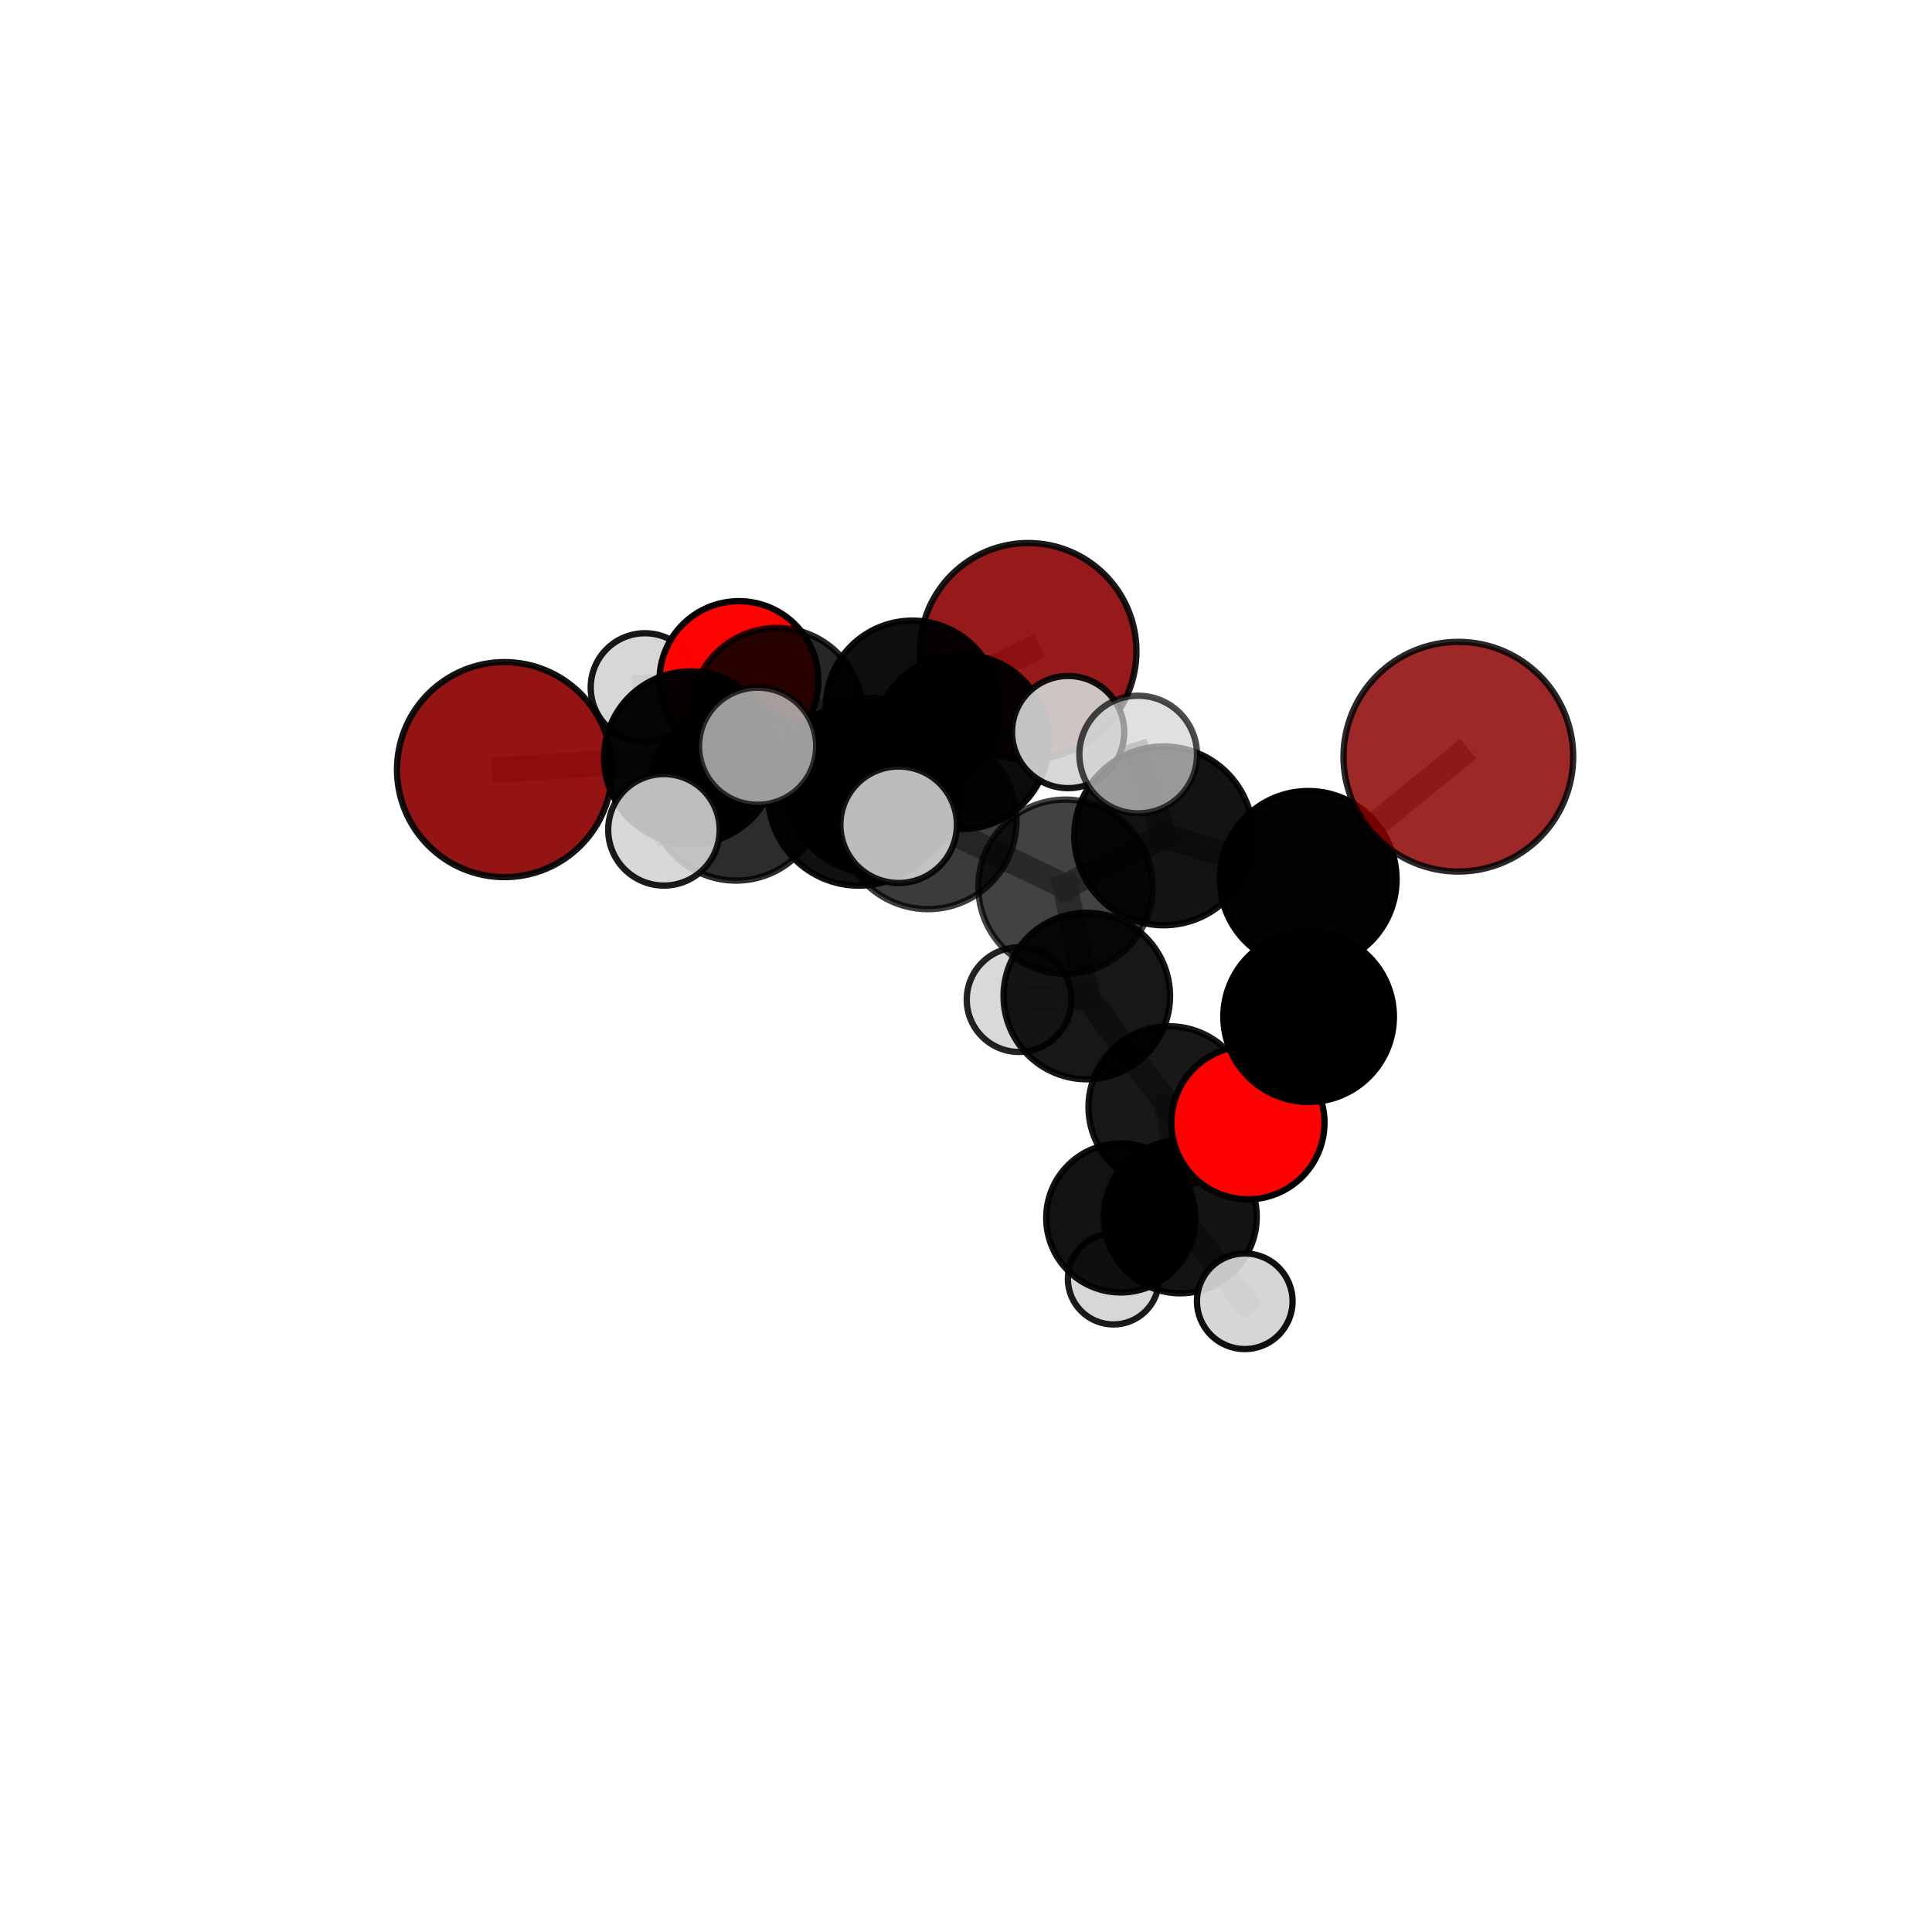 <?xml version="1.0" encoding="utf-8" standalone="no"?>
<!DOCTYPE svg PUBLIC "-//W3C//DTD SVG 1.1//EN"
  "http://www.w3.org/Graphics/SVG/1.1/DTD/svg11.dtd">
<svg xmlns:xlink="http://www.w3.org/1999/xlink" width="153pt" height="153pt" viewBox="0 0 153 153" xmlns="http://www.w3.org/2000/svg" version="1.1">
 <defs>
  <style type="text/css">*{stroke-linejoin: round; stroke-linecap: butt}</style>
 </defs>
 <g id="figure_1">
  <g id="patch_1">
   <path d="M 0 153 
L 153 153 
L 153 0 
L 0 0 
L 0 153 
z
" style="fill: none"/>
  </g>
  <g id="patch_2">
   <path d="M 7.2 145.8 
L 145.8 145.8 
L 145.8 7.2 
L 7.2 7.2 
L 7.2 145.8 
z
" style="fill: none"/>
  </g>
  <g id="axes_1">
   <g id="line2d_1">
    <path d="M 81.426 51.574 
L 72.248 56.004 
" clip-path="url(#p19f5458f51)" style="fill: none; stroke: #808080; stroke-opacity: 0.727; stroke-width: 2; stroke-linecap: square"/>
   </g>
   <g id="line2d_2">
    <path d="M 72.248 56.004 
L 61.522 56.539 
" clip-path="url(#p19f5458f51)" style="fill: none; stroke: #808080; stroke-opacity: 0.727; stroke-width: 2; stroke-linecap: square"/>
   </g>
   <g id="line2d_3">
    <path d="M 115.49 59.925 
L 103.602 69.639 
" clip-path="url(#p19f5458f51)" style="fill: none; stroke: #808080; stroke-opacity: 0.772; stroke-width: 2; stroke-linecap: square"/>
   </g>
   <g id="line2d_4">
    <path d="M 103.602 69.639 
L 103.634 80.516 
" clip-path="url(#p19f5458f51)" style="fill: none; stroke: #808080; stroke-opacity: 0.733; stroke-width: 2; stroke-linecap: square"/>
   </g>
   <g id="line2d_5">
    <path d="M 39.953 60.948 
L 54.675 60.008 
" clip-path="url(#p19f5458f51)" style="fill: none; stroke: #808080; stroke-opacity: 0.722; stroke-width: 2; stroke-linecap: square"/>
   </g>
   <g id="line2d_6">
    <path d="M 54.675 60.008 
L 61.522 56.539 
" clip-path="url(#p19f5458f51)" style="fill: none; stroke: #808080; stroke-opacity: 0.725; stroke-width: 2; stroke-linecap: square"/>
   </g>
   <g id="line2d_7">
    <path d="M 98.826 88.913 
L 92.596 87.669 
" clip-path="url(#p19f5458f51)" style="fill: none; stroke: #808080; stroke-opacity: 0.669; stroke-width: 2; stroke-linecap: square"/>
   </g>
   <g id="line2d_8">
    <path d="M 98.826 88.913 
L 103.634 80.516 
" clip-path="url(#p19f5458f51)" style="fill: none; stroke: #808080; stroke-opacity: 0.696; stroke-width: 2; stroke-linecap: square"/>
   </g>
   <g id="line2d_9">
    <path d="M 92.596 87.669 
L 93.467 96.363 
" clip-path="url(#p19f5458f51)" style="fill: none; stroke: #808080; stroke-opacity: 0.638; stroke-width: 2; stroke-linecap: square"/>
   </g>
   <g id="line2d_10">
    <path d="M 58.516 53.897 
L 61.522 56.539 
" clip-path="url(#p19f5458f51)" style="fill: none; stroke: #808080; stroke-opacity: 0.719; stroke-width: 2; stroke-linecap: square"/>
   </g>
   <g id="line2d_11">
    <path d="M 58.516 53.897 
L 51.076 54.443 
" clip-path="url(#p19f5458f51)" style="fill: none; stroke: #808080; stroke-opacity: 0.712; stroke-width: 2; stroke-linecap: square"/>
   </g>
   <g id="line2d_12">
    <path d="M 73.488 64.983 
L 84.375 70.221 
" clip-path="url(#p19f5458f51)" style="fill: none; stroke: #808080; stroke-opacity: 0.746; stroke-width: 2; stroke-linecap: square"/>
   </g>
   <g id="line2d_13">
    <path d="M 73.488 64.983 
L 69.215 62.222 
" clip-path="url(#p19f5458f51)" style="fill: none; stroke: #808080; stroke-opacity: 0.749; stroke-width: 2; stroke-linecap: square"/>
   </g>
   <g id="line2d_14">
    <path d="M 73.488 64.983 
L 68.005 62.96 
" clip-path="url(#p19f5458f51)" style="fill: none; stroke: #808080; stroke-opacity: 0.768; stroke-width: 2; stroke-linecap: square"/>
   </g>
   <g id="line2d_15">
    <path d="M 84.375 70.221 
L 92.156 66.193 
" clip-path="url(#p19f5458f51)" style="fill: none; stroke: #808080; stroke-opacity: 0.751; stroke-width: 2; stroke-linecap: square"/>
   </g>
   <g id="line2d_16">
    <path d="M 84.375 70.221 
L 86.065 78.878 
" clip-path="url(#p19f5458f51)" style="fill: none; stroke: #808080; stroke-opacity: 0.714; stroke-width: 2; stroke-linecap: square"/>
   </g>
   <g id="line2d_17">
    <path d="M 69.215 62.222 
L 58.282 62.84 
" clip-path="url(#p19f5458f51)" style="fill: none; stroke: #808080; stroke-opacity: 0.74; stroke-width: 2; stroke-linecap: square"/>
   </g>
   <g id="line2d_18">
    <path d="M 69.215 62.222 
L 76.137 58.738 
" clip-path="url(#p19f5458f51)" style="fill: none; stroke: #808080; stroke-opacity: 0.742; stroke-width: 2; stroke-linecap: square"/>
   </g>
   <g id="line2d_19">
    <path d="M 68.005 62.96 
L 59.998 59.095 
" clip-path="url(#p19f5458f51)" style="fill: none; stroke: #808080; stroke-opacity: 0.788; stroke-width: 2; stroke-linecap: square"/>
   </g>
   <g id="line2d_20">
    <path d="M 68.005 62.96 
L 71.166 65.315 
" clip-path="url(#p19f5458f51)" style="fill: none; stroke: #808080; stroke-opacity: 0.785; stroke-width: 2; stroke-linecap: square"/>
   </g>
   <g id="line2d_21">
    <path d="M 92.156 66.193 
L 103.602 69.639 
" clip-path="url(#p19f5458f51)" style="fill: none; stroke: #808080; stroke-opacity: 0.759; stroke-width: 2; stroke-linecap: square"/>
   </g>
   <g id="line2d_22">
    <path d="M 92.156 66.193 
L 90.137 59.754 
" clip-path="url(#p19f5458f51)" style="fill: none; stroke: #808080; stroke-opacity: 0.783; stroke-width: 2; stroke-linecap: square"/>
   </g>
   <g id="line2d_23">
    <path d="M 86.065 78.878 
L 92.596 87.669 
" clip-path="url(#p19f5458f51)" style="fill: none; stroke: #808080; stroke-opacity: 0.676; stroke-width: 2; stroke-linecap: square"/>
   </g>
   <g id="line2d_24">
    <path d="M 86.065 78.878 
L 80.702 79.164 
" clip-path="url(#p19f5458f51)" style="fill: none; stroke: #808080; stroke-opacity: 0.682; stroke-width: 2; stroke-linecap: square"/>
   </g>
   <g id="line2d_25">
    <path d="M 58.282 62.84 
L 54.675 60.008 
" clip-path="url(#p19f5458f51)" style="fill: none; stroke: #808080; stroke-opacity: 0.732; stroke-width: 2; stroke-linecap: square"/>
   </g>
   <g id="line2d_26">
    <path d="M 58.282 62.84 
L 52.579 65.717 
" clip-path="url(#p19f5458f51)" style="fill: none; stroke: #808080; stroke-opacity: 0.738; stroke-width: 2; stroke-linecap: square"/>
   </g>
   <g id="line2d_27">
    <path d="M 76.137 58.738 
L 72.248 56.004 
" clip-path="url(#p19f5458f51)" style="fill: none; stroke: #808080; stroke-opacity: 0.735; stroke-width: 2; stroke-linecap: square"/>
   </g>
   <g id="line2d_28">
    <path d="M 76.137 58.738 
L 84.589 57.974 
" clip-path="url(#p19f5458f51)" style="fill: none; stroke: #808080; stroke-opacity: 0.743; stroke-width: 2; stroke-linecap: square"/>
   </g>
   <g id="line2d_29">
    <path d="M 93.467 96.363 
L 88.754 96.452 
" clip-path="url(#p19f5458f51)" style="fill: none; stroke: #808080; stroke-opacity: 0.603; stroke-width: 2; stroke-linecap: square"/>
   </g>
   <g id="line2d_30">
    <path d="M 93.467 96.363 
L 98.577 103.051 
" clip-path="url(#p19f5458f51)" style="fill: none; stroke: #808080; stroke-opacity: 0.605; stroke-width: 2; stroke-linecap: square"/>
   </g>
   <g id="line2d_31">
    <path d="M 88.754 96.452 
L 88.177 101.28 
" clip-path="url(#p19f5458f51)" style="fill: none; stroke: #808080; stroke-opacity: 0.576; stroke-width: 2; stroke-linecap: square"/>
   </g>
   <g id="Path3DCollection_1">
    <path d="M 51.076 58.74 
C 52.215 58.74 53.308 58.287 54.114 57.482 
C 54.92 56.676 55.373 55.583 55.373 54.443 
C 55.373 53.304 54.92 52.211 54.114 51.405 
C 53.308 50.599 52.215 50.147 51.076 50.147 
C 49.936 50.147 48.843 50.599 48.038 51.405 
C 47.232 52.211 46.779 53.304 46.779 54.443 
C 46.779 55.583 47.232 56.676 48.038 57.482 
C 48.843 58.287 49.936 58.74 51.076 58.74 
z
" clip-path="url(#p19f5458f51)" style="fill: #d3d3d3; fill-opacity: 0.906; stroke: #000000; stroke-opacity: 0.906; stroke-width: 0.5"/>
    <path d="M 58.516 60.188 
C 60.184 60.188 61.784 59.525 62.964 58.345 
C 64.144 57.165 64.807 55.565 64.807 53.897 
C 64.807 52.228 64.144 50.628 62.964 49.448 
C 61.784 48.269 60.184 47.606 58.516 47.606 
C 56.847 47.606 55.247 48.269 54.067 49.448 
C 52.888 50.628 52.225 52.228 52.225 53.897 
C 52.225 55.565 52.888 57.165 54.067 58.345 
C 55.247 59.525 56.847 60.188 58.516 60.188 
z
" clip-path="url(#p19f5458f51)" style="fill: #ff0000; fill-opacity: 0.989; stroke: #000000; stroke-opacity: 0.989; stroke-width: 0.5"/>
    <path d="M 81.426 60.145 
C 83.699 60.145 85.879 59.242 87.487 57.635 
C 89.094 56.027 89.997 53.847 89.997 51.574 
C 89.997 49.301 89.094 47.12 87.487 45.513 
C 85.879 43.905 83.699 43.002 81.426 43.002 
C 79.152 43.002 76.972 43.905 75.364 45.513 
C 73.757 47.12 72.854 49.301 72.854 51.574 
C 72.854 53.847 73.757 56.027 75.364 57.635 
C 76.972 59.242 79.152 60.145 81.426 60.145 
z
" clip-path="url(#p19f5458f51)" style="fill: #8b0000; fill-opacity: 0.897; stroke: #000000; stroke-opacity: 0.897; stroke-width: 0.5"/>
    <path d="M 61.522 63.352 
C 63.328 63.352 65.061 62.634 66.339 61.357 
C 67.616 60.079 68.334 58.346 68.334 56.539 
C 68.334 54.733 67.616 53 66.339 51.722 
C 65.061 50.445 63.328 49.727 61.522 49.727 
C 59.715 49.727 57.982 50.445 56.705 51.722 
C 55.427 53 54.709 54.733 54.709 56.539 
C 54.709 58.346 55.427 60.079 56.705 61.357 
C 57.982 62.634 59.715 63.352 61.522 63.352 
z
" clip-path="url(#p19f5458f51)" style="fill-opacity: 0.847; stroke: #000000; stroke-opacity: 0.847; stroke-width: 0.5"/>
    <path d="M 88.177 104.888 
C 89.134 104.888 90.052 104.508 90.728 103.831 
C 91.405 103.155 91.785 102.237 91.785 101.28 
C 91.785 100.323 91.405 99.405 90.728 98.728 
C 90.052 98.052 89.134 97.672 88.177 97.672 
C 87.22 97.672 86.302 98.052 85.625 98.728 
C 84.949 99.405 84.568 100.323 84.568 101.28 
C 84.568 102.237 84.949 103.155 85.625 103.831 
C 86.302 104.508 87.22 104.888 88.177 104.888 
z
" clip-path="url(#p19f5458f51)" style="fill: #d3d3d3; fill-opacity: 0.892; stroke: #000000; stroke-opacity: 0.892; stroke-width: 0.5"/>
    <path d="M 72.248 62.859 
C 74.066 62.859 75.81 62.137 77.095 60.851 
C 78.381 59.566 79.103 57.822 79.103 56.004 
C 79.103 54.186 78.381 52.442 77.095 51.156 
C 75.81 49.871 74.066 49.148 72.248 49.148 
C 70.43 49.148 68.686 49.871 67.4 51.156 
C 66.115 52.442 65.392 54.186 65.392 56.004 
C 65.392 57.822 66.115 59.566 67.4 60.851 
C 68.686 62.137 70.43 62.859 72.248 62.859 
z
" clip-path="url(#p19f5458f51)" style="fill-opacity: 0.944; stroke: #000000; stroke-opacity: 0.944; stroke-width: 0.5"/>
    <path d="M 39.953 69.462 
C 42.211 69.462 44.376 68.565 45.973 66.968 
C 47.57 65.372 48.467 63.206 48.467 60.948 
C 48.467 58.69 47.57 56.524 45.973 54.927 
C 44.376 53.33 42.211 52.433 39.953 52.433 
C 37.694 52.433 35.529 53.33 33.932 54.927 
C 32.335 56.524 31.438 58.69 31.438 60.948 
C 31.438 63.206 32.335 65.372 33.932 66.968 
C 35.529 68.565 37.694 69.462 39.953 69.462 
z
" clip-path="url(#p19f5458f51)" style="fill: #8b0000; fill-opacity: 0.921; stroke: #000000; stroke-opacity: 0.921; stroke-width: 0.5"/>
    <path d="M 88.754 102.354 
C 90.319 102.354 91.82 101.732 92.927 100.626 
C 94.034 99.519 94.656 98.018 94.656 96.452 
C 94.656 94.887 94.034 93.386 92.927 92.279 
C 91.82 91.172 90.319 90.551 88.754 90.551 
C 87.189 90.551 85.687 91.172 84.581 92.279 
C 83.474 93.386 82.852 94.887 82.852 96.452 
C 82.852 98.018 83.474 99.519 84.581 100.626 
C 85.687 101.732 87.189 102.354 88.754 102.354 
z
" clip-path="url(#p19f5458f51)" style="fill-opacity: 0.929; stroke: #000000; stroke-opacity: 0.929; stroke-width: 0.5"/>
    <path d="M 54.675 66.844 
C 56.488 66.844 58.227 66.124 59.509 64.842 
C 60.791 63.56 61.512 61.821 61.512 60.008 
C 61.512 58.195 60.791 56.456 59.509 55.174 
C 58.227 53.892 56.488 53.171 54.675 53.171 
C 52.862 53.171 51.123 53.892 49.841 55.174 
C 48.559 56.456 47.839 58.195 47.839 60.008 
C 47.839 61.821 48.559 63.56 49.841 64.842 
C 51.123 66.124 52.862 66.844 54.675 66.844 
z
" clip-path="url(#p19f5458f51)" style="fill-opacity: 0.976; stroke: #000000; stroke-opacity: 0.976; stroke-width: 0.5"/>
    <path d="M 76.137 65.656 
C 77.972 65.656 79.732 64.927 81.03 63.63 
C 82.327 62.333 83.056 60.573 83.056 58.738 
C 83.056 56.903 82.327 55.143 81.03 53.846 
C 79.732 52.548 77.972 51.819 76.137 51.819 
C 74.303 51.819 72.543 52.548 71.245 53.846 
C 69.948 55.143 69.219 56.903 69.219 58.738 
C 69.219 60.573 69.948 62.333 71.245 63.63 
C 72.543 64.927 74.303 65.656 76.137 65.656 
z
" clip-path="url(#p19f5458f51)" style="fill-opacity: 0.957; stroke: #000000; stroke-opacity: 0.957; stroke-width: 0.5"/>
    <path d="M 84.589 62.416 
C 85.767 62.416 86.897 61.948 87.73 61.115 
C 88.562 60.282 89.03 59.152 89.03 57.974 
C 89.03 56.796 88.562 55.666 87.73 54.833 
C 86.897 54 85.767 53.532 84.589 53.532 
C 83.411 53.532 82.281 54 81.448 54.833 
C 80.615 55.666 80.147 56.796 80.147 57.974 
C 80.147 59.152 80.615 60.282 81.448 61.115 
C 82.281 61.948 83.411 62.416 84.589 62.416 
z
" clip-path="url(#p19f5458f51)" style="fill: #d3d3d3; fill-opacity: 0.921; stroke: #000000; stroke-opacity: 0.921; stroke-width: 0.5"/>
    <path d="M 80.702 83.308 
C 81.801 83.308 82.855 82.871 83.632 82.094 
C 84.409 81.317 84.846 80.263 84.846 79.164 
C 84.846 78.066 84.409 77.012 83.632 76.235 
C 82.855 75.458 81.801 75.021 80.702 75.021 
C 79.604 75.021 78.55 75.458 77.773 76.235 
C 76.996 77.012 76.559 78.066 76.559 79.164 
C 76.559 80.263 76.996 81.317 77.773 82.094 
C 78.55 82.871 79.604 83.308 80.702 83.308 
z
" clip-path="url(#p19f5458f51)" style="fill: #d3d3d3; fill-opacity: 0.863; stroke: #000000; stroke-opacity: 0.863; stroke-width: 0.5"/>
    <path d="M 93.467 102.421 
C 95.074 102.421 96.615 101.783 97.751 100.647 
C 98.887 99.511 99.525 97.97 99.525 96.363 
C 99.525 94.757 98.887 93.216 97.751 92.08 
C 96.615 90.944 95.074 90.306 93.467 90.306 
C 91.861 90.306 90.32 90.944 89.184 92.08 
C 88.048 93.216 87.41 94.757 87.41 96.363 
C 87.41 97.97 88.048 99.511 89.184 100.647 
C 90.32 101.783 91.861 102.421 93.467 102.421 
z
" clip-path="url(#p19f5458f51)" style="fill-opacity: 0.925; stroke: #000000; stroke-opacity: 0.925; stroke-width: 0.5"/>
    <path d="M 58.282 69.739 
C 60.112 69.739 61.867 69.012 63.16 67.718 
C 64.454 66.424 65.181 64.669 65.181 62.84 
C 65.181 61.01 64.454 59.255 63.16 57.961 
C 61.867 56.667 60.112 55.94 58.282 55.94 
C 56.452 55.94 54.697 56.667 53.403 57.961 
C 52.109 59.255 51.382 61.01 51.382 62.84 
C 51.382 64.669 52.109 66.424 53.403 67.718 
C 54.697 69.012 56.452 69.739 58.282 69.739 
z
" clip-path="url(#p19f5458f51)" style="fill-opacity: 0.827; stroke: #000000; stroke-opacity: 0.827; stroke-width: 0.5"/>
    <path d="M 69.215 69.163 
C 71.056 69.163 72.822 68.432 74.123 67.13 
C 75.425 65.828 76.157 64.063 76.157 62.222 
C 76.157 60.381 75.425 58.615 74.123 57.313 
C 72.822 56.011 71.056 55.28 69.215 55.28 
C 67.374 55.28 65.608 56.011 64.306 57.313 
C 63.005 58.615 62.273 60.381 62.273 62.222 
C 62.273 64.063 63.005 65.828 64.306 67.13 
C 65.608 68.432 67.374 69.163 69.215 69.163 
z
" clip-path="url(#p19f5458f51)" style="fill-opacity: 0.913; stroke: #000000; stroke-opacity: 0.913; stroke-width: 0.5"/>
    <path d="M 98.577 106.837 
C 99.581 106.837 100.544 106.438 101.253 105.728 
C 101.963 105.018 102.362 104.055 102.362 103.051 
C 102.362 102.048 101.963 101.085 101.253 100.375 
C 100.544 99.665 99.581 99.266 98.577 99.266 
C 97.573 99.266 96.61 99.665 95.9 100.375 
C 95.19 101.085 94.791 102.048 94.791 103.051 
C 94.791 104.055 95.19 105.018 95.9 105.728 
C 96.61 106.438 97.573 106.837 98.577 106.837 
z
" clip-path="url(#p19f5458f51)" style="fill: #d3d3d3; fill-opacity: 0.94; stroke: #000000; stroke-opacity: 0.94; stroke-width: 0.5"/>
    <path d="M 86.065 85.471 
C 87.814 85.471 89.491 84.776 90.727 83.54 
C 91.964 82.304 92.659 80.626 92.659 78.878 
C 92.659 77.129 91.964 75.452 90.727 74.216 
C 89.491 72.979 87.814 72.285 86.065 72.285 
C 84.317 72.285 82.64 72.979 81.403 74.216 
C 80.167 75.452 79.472 77.129 79.472 78.878 
C 79.472 80.626 80.167 82.304 81.403 83.54 
C 82.64 84.776 84.317 85.471 86.065 85.471 
z
" clip-path="url(#p19f5458f51)" style="fill-opacity: 0.909; stroke: #000000; stroke-opacity: 0.909; stroke-width: 0.5"/>
    <path d="M 52.579 70.132 
C 53.75 70.132 54.873 69.666 55.701 68.839 
C 56.528 68.011 56.993 66.888 56.993 65.717 
C 56.993 64.547 56.528 63.424 55.701 62.596 
C 54.873 61.768 53.75 61.303 52.579 61.303 
C 51.409 61.303 50.286 61.768 49.458 62.596 
C 48.63 63.424 48.165 64.547 48.165 65.717 
C 48.165 66.888 48.63 68.011 49.458 68.839 
C 50.286 69.666 51.409 70.132 52.579 70.132 
z
" clip-path="url(#p19f5458f51)" style="fill: #d3d3d3; fill-opacity: 0.893; stroke: #000000; stroke-opacity: 0.893; stroke-width: 0.5"/>
    <path d="M 92.596 94.065 
C 94.292 94.065 95.919 93.391 97.119 92.192 
C 98.318 90.992 98.992 89.365 98.992 87.669 
C 98.992 85.973 98.318 84.346 97.119 83.146 
C 95.919 81.947 94.292 81.273 92.596 81.273 
C 90.9 81.273 89.273 81.947 88.073 83.146 
C 86.874 84.346 86.2 85.973 86.2 87.669 
C 86.2 89.365 86.874 90.992 88.073 92.192 
C 89.273 93.391 90.9 94.065 92.596 94.065 
z
" clip-path="url(#p19f5458f51)" style="fill-opacity: 0.904; stroke: #000000; stroke-opacity: 0.904; stroke-width: 0.5"/>
    <path d="M 73.488 71.999 
C 75.349 71.999 77.133 71.26 78.449 69.944 
C 79.765 68.629 80.504 66.844 80.504 64.983 
C 80.504 63.123 79.765 61.338 78.449 60.022 
C 77.133 58.707 75.349 57.967 73.488 57.967 
C 71.627 57.967 69.843 58.707 68.527 60.022 
C 67.211 61.338 66.472 63.123 66.472 64.983 
C 66.472 66.844 67.211 68.629 68.527 69.944 
C 69.843 71.26 71.627 71.999 73.488 71.999 
z
" clip-path="url(#p19f5458f51)" style="fill-opacity: 0.767; stroke: #000000; stroke-opacity: 0.767; stroke-width: 0.5"/>
    <path d="M 84.375 77.121 
C 86.205 77.121 87.96 76.394 89.254 75.1 
C 90.548 73.806 91.275 72.051 91.275 70.221 
C 91.275 68.391 90.548 66.636 89.254 65.342 
C 87.96 64.048 86.205 63.321 84.375 63.321 
C 82.545 63.321 80.79 64.048 79.496 65.342 
C 78.202 66.636 77.475 68.391 77.475 70.221 
C 77.475 72.051 78.202 73.806 79.496 75.1 
C 80.79 76.394 82.545 77.121 84.375 77.121 
z
" clip-path="url(#p19f5458f51)" style="fill-opacity: 0.741; stroke: #000000; stroke-opacity: 0.741; stroke-width: 0.5"/>
    <path d="M 98.826 94.977 
C 100.434 94.977 101.977 94.338 103.114 93.201 
C 104.251 92.064 104.89 90.521 104.89 88.913 
C 104.89 87.305 104.251 85.763 103.114 84.626 
C 101.977 83.489 100.434 82.85 98.826 82.85 
C 97.218 82.85 95.676 83.489 94.538 84.626 
C 93.401 85.763 92.762 87.305 92.762 88.913 
C 92.762 90.521 93.401 92.064 94.538 93.201 
C 95.676 94.338 97.218 94.977 98.826 94.977 
z
" clip-path="url(#p19f5458f51)" style="fill: #ff0000; fill-opacity: 0.993; stroke: #000000; stroke-opacity: 0.993; stroke-width: 0.5"/>
    <path d="M 103.602 76.635 
C 105.458 76.635 107.238 75.898 108.55 74.586 
C 109.862 73.274 110.599 71.494 110.599 69.639 
C 110.599 67.783 109.862 66.003 108.55 64.691 
C 107.238 63.379 105.458 62.642 103.602 62.642 
C 101.747 62.642 99.967 63.379 98.655 64.691 
C 97.343 66.003 96.606 67.783 96.606 69.639 
C 96.606 71.494 97.343 73.274 98.655 74.586 
C 99.967 75.898 101.747 76.635 103.602 76.635 
z
" clip-path="url(#p19f5458f51)" style="fill-opacity: 0.986; stroke: #000000; stroke-opacity: 0.986; stroke-width: 0.5"/>
    <path d="M 103.634 87.269 
C 105.425 87.269 107.143 86.558 108.409 85.291 
C 109.676 84.025 110.387 82.307 110.387 80.516 
C 110.387 78.725 109.676 77.007 108.409 75.741 
C 107.143 74.474 105.425 73.763 103.634 73.763 
C 101.843 73.763 100.125 74.474 98.858 75.741 
C 97.592 77.007 96.88 78.725 96.88 80.516 
C 96.88 82.307 97.592 84.025 98.858 85.291 
C 100.125 86.558 101.843 87.269 103.634 87.269 
z
" clip-path="url(#p19f5458f51)" style="stroke: #000000; stroke-width: 0.5"/>
    <path d="M 92.156 73.275 
C 94.034 73.275 95.835 72.529 97.164 71.201 
C 98.492 69.873 99.238 68.071 99.238 66.193 
C 99.238 64.315 98.492 62.513 97.164 61.185 
C 95.835 59.857 94.034 59.111 92.156 59.111 
C 90.278 59.111 88.476 59.857 87.148 61.185 
C 85.82 62.513 85.074 64.315 85.074 66.193 
C 85.074 68.071 85.82 69.873 87.148 71.201 
C 88.476 72.529 90.278 73.275 92.156 73.275 
z
" clip-path="url(#p19f5458f51)" style="fill-opacity: 0.923; stroke: #000000; stroke-opacity: 0.923; stroke-width: 0.5"/>
    <path d="M 115.49 69.021 
C 117.902 69.021 120.216 68.063 121.922 66.357 
C 123.627 64.651 124.586 62.338 124.586 59.925 
C 124.586 57.513 123.627 55.199 121.922 53.494 
C 120.216 51.788 117.902 50.829 115.49 50.829 
C 113.078 50.829 110.764 51.788 109.058 53.494 
C 107.352 55.199 106.394 57.513 106.394 59.925 
C 106.394 62.338 107.352 64.651 109.058 66.357 
C 110.764 68.063 113.078 69.021 115.49 69.021 
z
" clip-path="url(#p19f5458f51)" style="fill: #8b0000; fill-opacity: 0.843; stroke: #000000; stroke-opacity: 0.843; stroke-width: 0.5"/>
    <path d="M 68.005 70.138 
C 69.908 70.138 71.734 69.381 73.08 68.035 
C 74.426 66.69 75.182 64.864 75.182 62.96 
C 75.182 61.057 74.426 59.231 73.08 57.885 
C 71.734 56.539 69.908 55.783 68.005 55.783 
C 66.101 55.783 64.276 56.539 62.93 57.885 
C 61.584 59.231 60.827 61.057 60.827 62.96 
C 60.827 64.864 61.584 66.69 62.93 68.035 
C 64.276 69.381 66.101 70.138 68.005 70.138 
z
" clip-path="url(#p19f5458f51)" style="fill-opacity: 0.932; stroke: #000000; stroke-opacity: 0.932; stroke-width: 0.5"/>
    <path d="M 59.998 63.732 
C 61.228 63.732 62.408 63.244 63.277 62.374 
C 64.147 61.504 64.635 60.325 64.635 59.095 
C 64.635 57.865 64.147 56.685 63.277 55.816 
C 62.408 54.946 61.228 54.457 59.998 54.457 
C 58.768 54.457 57.589 54.946 56.719 55.816 
C 55.849 56.685 55.361 57.865 55.361 59.095 
C 55.361 60.325 55.849 61.504 56.719 62.374 
C 57.589 63.244 58.768 63.732 59.998 63.732 
z
" clip-path="url(#p19f5458f51)" style="fill: #d3d3d3; fill-opacity: 0.745; stroke: #000000; stroke-opacity: 0.745; stroke-width: 0.5"/>
    <path d="M 90.137 64.412 
C 91.372 64.412 92.557 63.921 93.431 63.048 
C 94.305 62.174 94.795 60.989 94.795 59.754 
C 94.795 58.519 94.305 57.334 93.431 56.46 
C 92.557 55.586 91.372 55.096 90.137 55.096 
C 88.902 55.096 87.717 55.586 86.843 56.46 
C 85.97 57.334 85.479 58.519 85.479 59.754 
C 85.479 60.989 85.97 62.174 86.843 63.048 
C 87.717 63.921 88.902 64.412 90.137 64.412 
z
" clip-path="url(#p19f5458f51)" style="fill: #d3d3d3; fill-opacity: 0.7; stroke: #000000; stroke-opacity: 0.7; stroke-width: 0.5"/>
    <path d="M 71.166 69.928 
C 72.39 69.928 73.563 69.442 74.428 68.577 
C 75.293 67.712 75.78 66.538 75.78 65.315 
C 75.78 64.091 75.293 62.918 74.428 62.053 
C 73.563 61.188 72.39 60.702 71.166 60.702 
C 69.943 60.702 68.769 61.188 67.904 62.053 
C 67.039 62.918 66.553 64.091 66.553 65.315 
C 66.553 66.538 67.039 67.712 67.904 68.577 
C 68.769 69.442 69.943 69.928 71.166 69.928 
z
" clip-path="url(#p19f5458f51)" style="fill: #d3d3d3; fill-opacity: 0.888; stroke: #000000; stroke-opacity: 0.888; stroke-width: 0.5"/>
   </g>
  </g>
 </g>
 <defs>
  <clipPath id="p19f5458f51">
   <rect x="7.2" y="7.2" width="138.6" height="138.6"/>
  </clipPath>
 </defs>
</svg>
